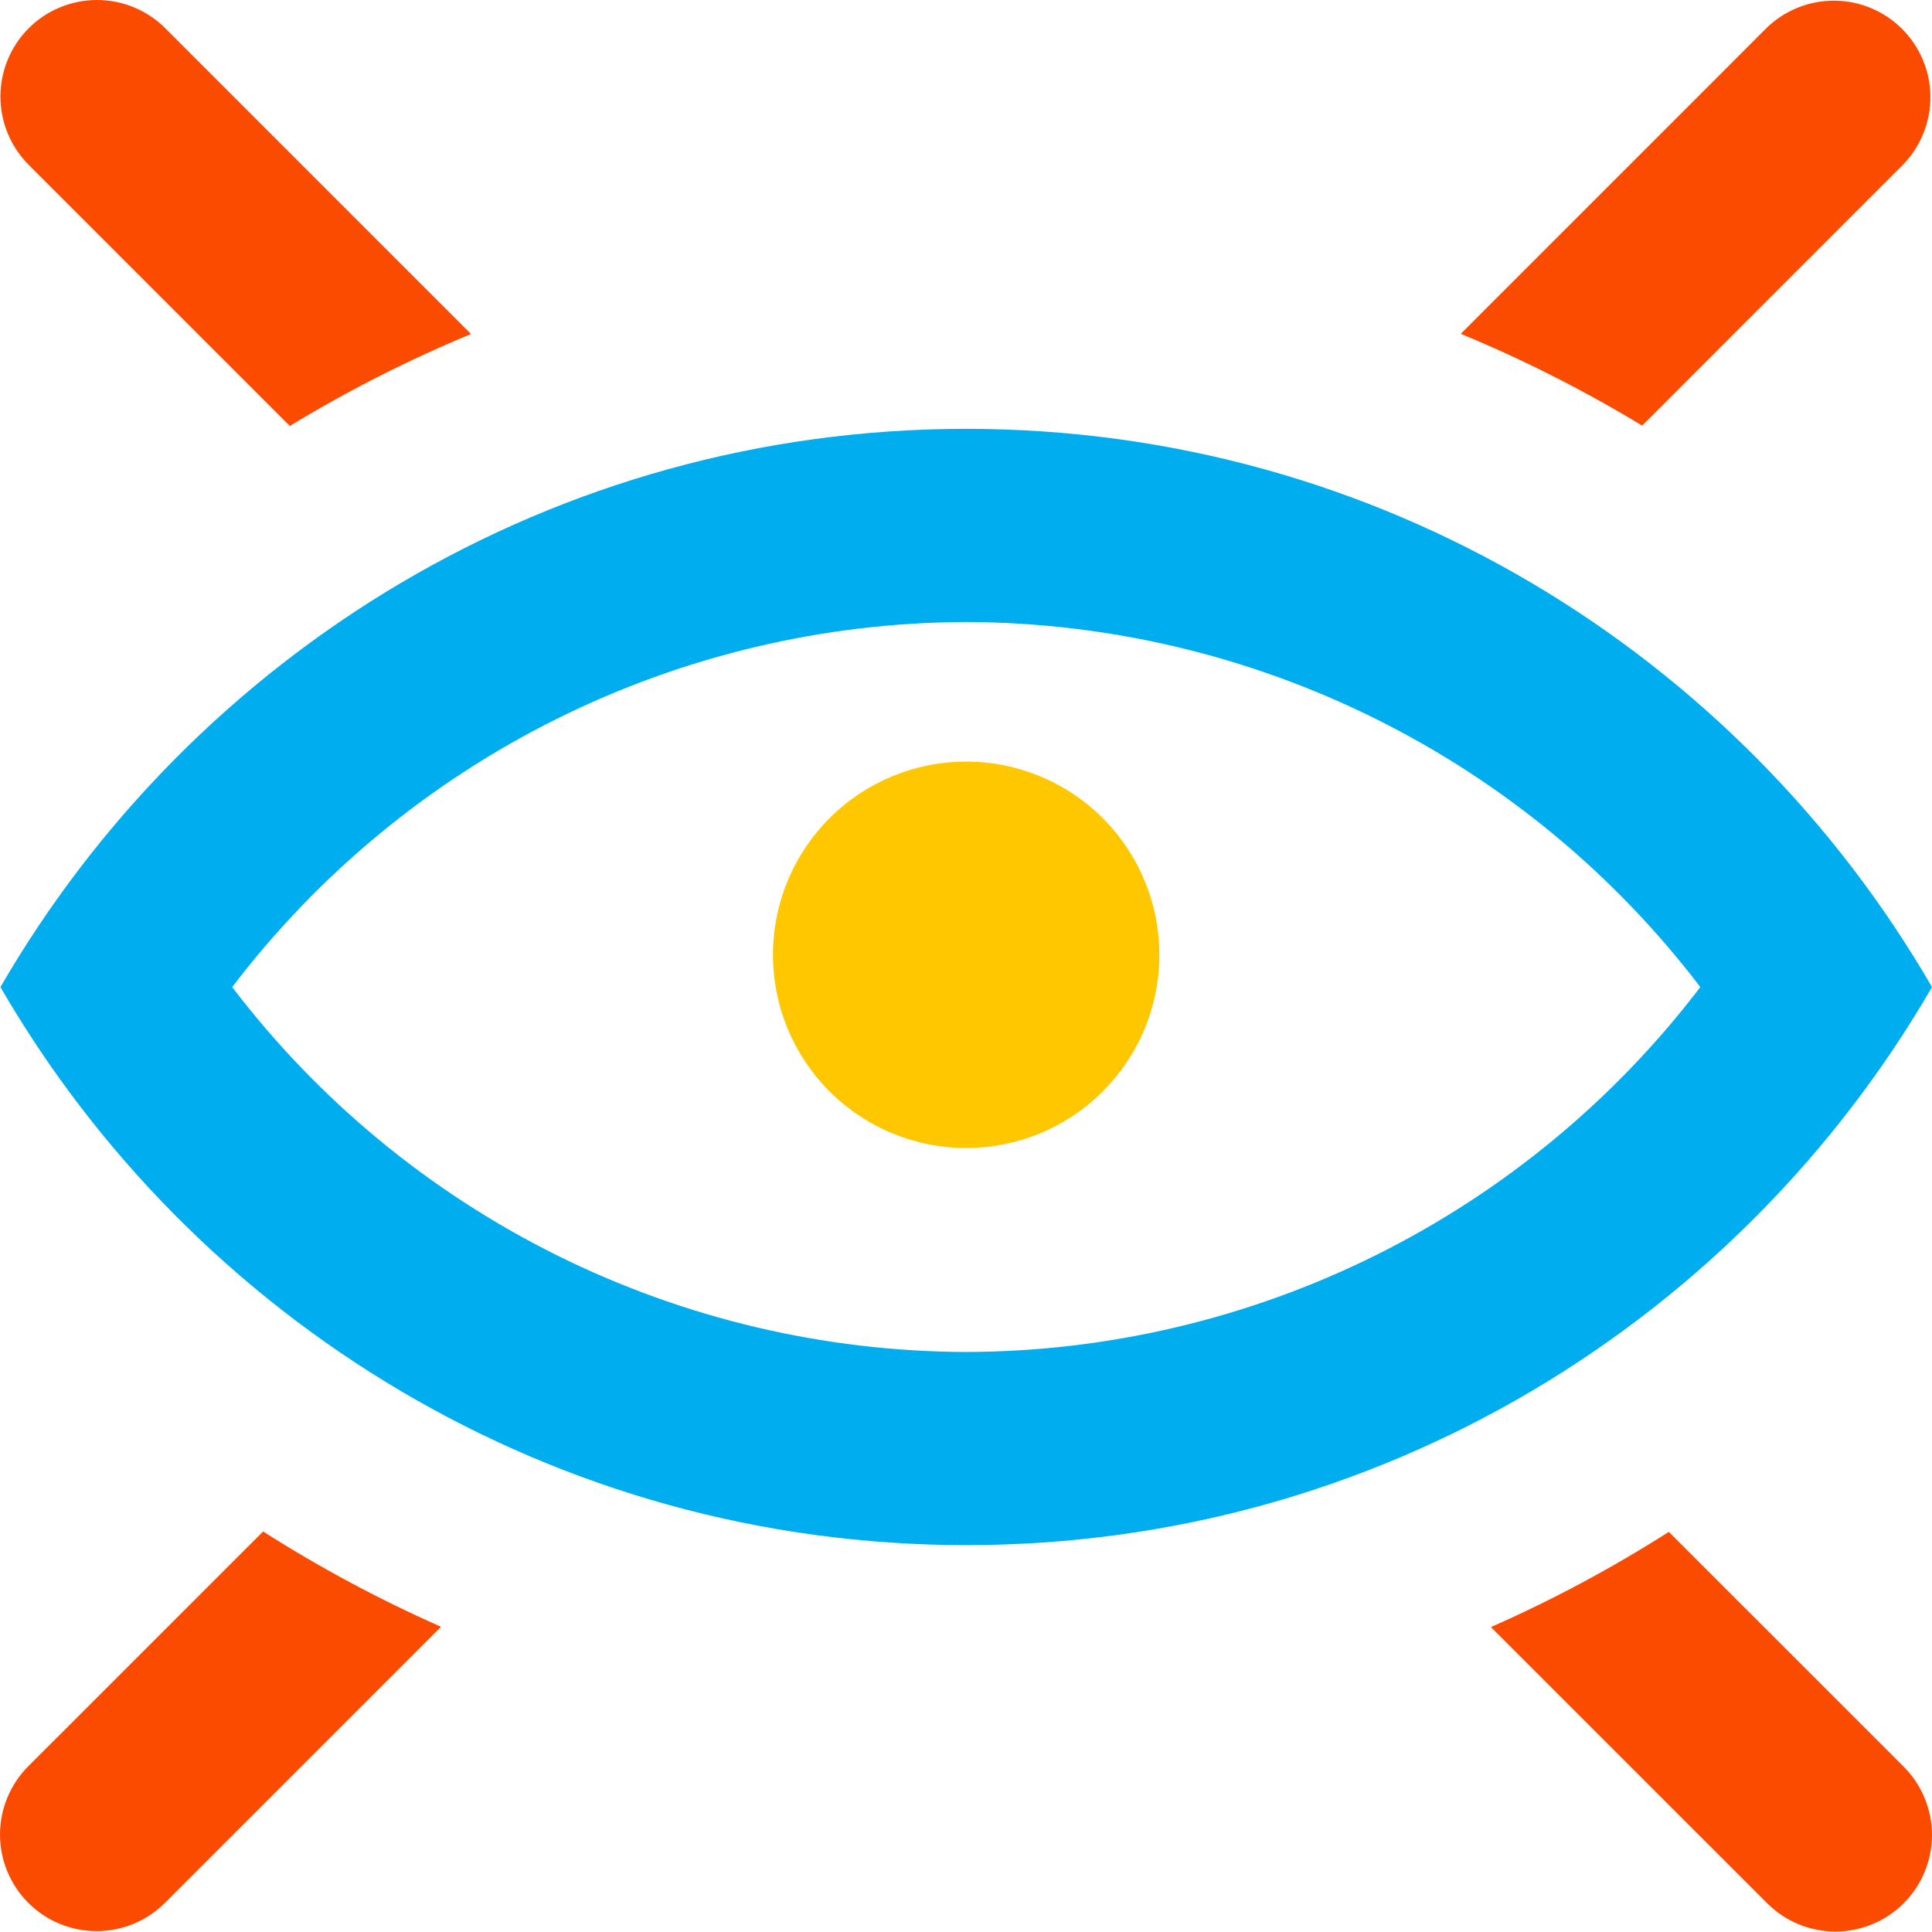 <svg width="60" height="60" viewBox="0 0 60 60" fill="none" xmlns="http://www.w3.org/2000/svg">
<path fill-rule="evenodd" clip-rule="evenodd" d="M30.006 41.987C25.592 41.974 21.24 40.945 17.287 38.98C13.334 37.015 9.886 34.167 7.211 30.655C9.886 27.143 13.333 24.293 17.286 22.327C21.239 20.361 25.591 19.331 30.006 19.317C34.422 19.33 38.775 20.361 42.728 22.327C46.682 24.293 50.13 27.142 52.805 30.655C50.129 34.167 46.682 37.015 42.729 38.98C38.776 40.945 34.424 41.974 30.009 41.987H30.006ZM60 30.655C54.001 20.299 42.832 13.318 30.006 13.318C17.181 13.318 6.011 20.302 0.013 30.655C6.011 41.003 17.181 47.985 30.006 47.985C42.832 47.985 54.001 41.006 60 30.655Z" fill="#00ADEE"/>
<path d="M59.771 55.84C59.621 55.476 59.4 55.145 59.121 54.866L51.827 47.573C50.063 48.698 48.216 49.686 46.302 50.53L54.88 59.107C55.159 59.386 55.489 59.607 55.853 59.758C56.217 59.908 56.607 59.986 57.001 59.986C57.395 59.986 57.784 59.908 58.148 59.758C58.512 59.607 58.843 59.386 59.121 59.107C59.4 58.829 59.621 58.499 59.771 58.135C59.922 57.771 60 57.381 60 56.987C60 56.593 59.922 56.204 59.771 55.84Z" fill="#FB4B00"/>
<path d="M13.696 50.521C11.779 49.675 9.935 48.684 8.171 47.562L0.879 54.852C0.601 55.13 0.38 55.46 0.229 55.824C0.078 56.188 0 56.578 0 56.972C-0 57.366 0.077 57.756 0.228 58.12C0.379 58.484 0.599 58.816 0.878 59.094C1.156 59.373 1.487 59.594 1.851 59.745C2.215 59.895 2.605 59.973 2.999 59.973C3.393 59.973 3.783 59.897 4.147 59.746C4.511 59.595 4.842 59.374 5.121 59.096L13.696 50.521Z" fill="#FB4B00"/>
<path d="M0.013 2.998C0.013 3.793 0.329 4.556 0.891 5.119L9.001 13.229C10.801 12.134 12.682 11.179 14.628 10.373L5.132 0.877C4.57 0.315 3.807 0 3.012 0C2.216 0 1.453 0.315 0.891 0.877C0.329 1.44 0.013 2.203 0.013 2.998Z" fill="#FB4B00"/>
<path d="M45.366 10.367C47.312 11.172 49.195 12.125 50.995 13.217V13.22L59.109 5.104C59.655 4.538 59.958 3.78 59.951 2.994C59.944 2.207 59.628 1.455 59.072 0.899C58.516 0.343 57.764 0.027 56.977 0.021C56.191 0.014 55.433 0.316 54.868 0.863L45.366 10.367Z" fill="#FB4B00"/>
<path d="M35.547 31.952C35.849 31.224 36.005 30.443 36.005 29.655C36.006 28.064 35.375 26.537 34.25 25.411C33.125 24.285 31.599 23.653 30.008 23.652C28.417 23.651 26.89 24.282 25.764 25.407C24.639 26.532 24.006 28.058 24.005 29.65C24.005 30.438 24.159 31.218 24.46 31.946C24.762 32.674 25.203 33.335 25.76 33.892C26.317 34.45 26.978 34.892 27.706 35.194C28.434 35.496 29.214 35.652 30.002 35.653C30.79 35.653 31.57 35.498 32.299 35.197C33.027 34.896 33.688 34.454 34.246 33.897C34.803 33.34 35.246 32.68 35.547 31.952Z" fill="#FFC700"/>
</svg>
